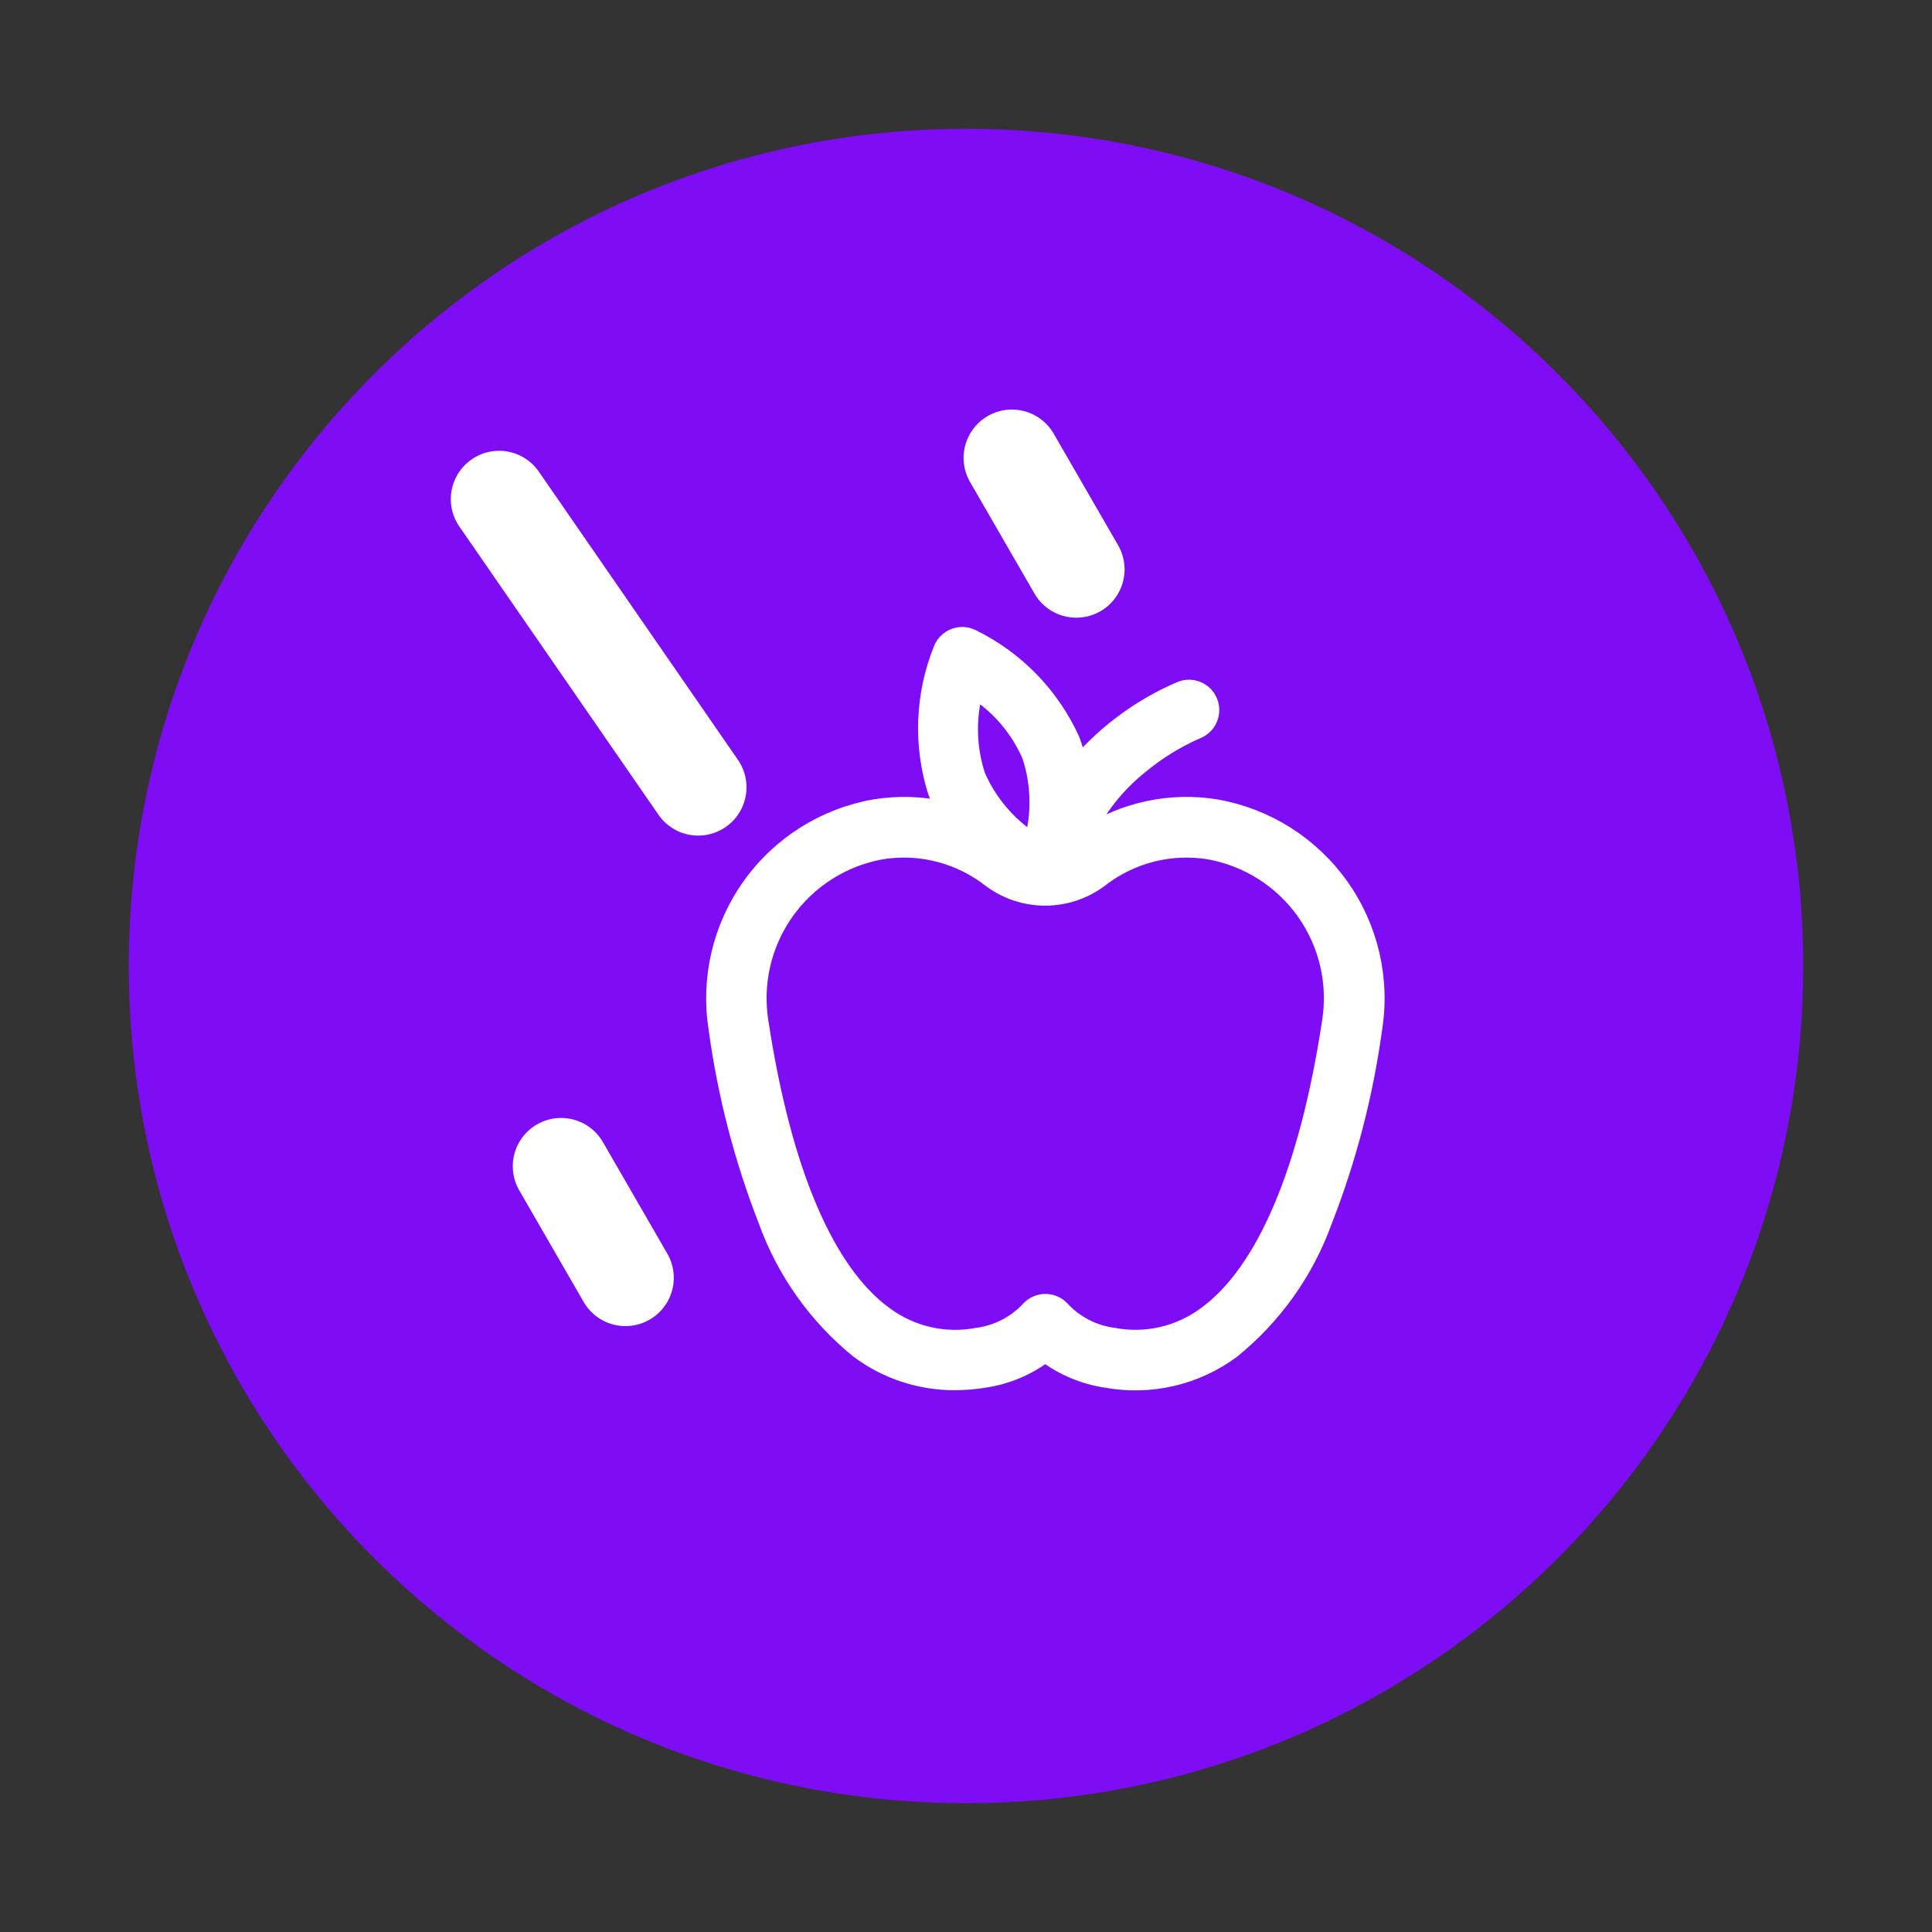 <svg width="60" height="60" viewBox="0 0 60 60" fill="none" xmlns="http://www.w3.org/2000/svg">
<rect x="0" y="0" width="60" height="60" fill="#333333" stroke="none"/>
<path d="M30 56C44.359 56 56 44.359 56 30C56 15.641 44.359 4 30 4C15.641 4 4 15.641 4 30C4 44.359 15.641 56 30 56Z" fill="#7E0CF5"/>
<path d="M37.773 25.074C36.36 24.842 34.911 25.149 33.713 25.934C34.104 25.102 34.681 24.371 35.398 23.797C35.935 23.348 36.533 22.977 37.174 22.697C37.345 22.631 37.483 22.499 37.557 22.331C37.631 22.163 37.636 21.973 37.569 21.802C37.503 21.63 37.372 21.492 37.204 21.418C37.036 21.344 36.845 21.34 36.674 21.406C35.453 21.926 34.367 22.718 33.499 23.721C33.447 23.465 33.374 23.213 33.281 22.969C32.647 21.578 31.548 20.453 30.173 19.785C30.089 19.746 29.998 19.724 29.905 19.721C29.813 19.718 29.721 19.734 29.634 19.767C29.548 19.8 29.469 19.85 29.402 19.915C29.335 19.979 29.282 20.056 29.246 20.141C28.669 21.558 28.606 23.133 29.066 24.592C29.138 24.777 29.221 24.958 29.316 25.133C28.607 24.977 27.874 24.957 27.157 25.074C25.599 25.348 24.212 26.224 23.295 27.513C22.378 28.802 22.005 30.4 22.257 31.962C22.535 34.002 23.055 36.003 23.804 37.921C24.373 39.496 25.362 40.885 26.663 41.939C27.526 42.582 28.575 42.928 29.651 42.924C29.959 42.923 30.267 42.898 30.572 42.848C31.258 42.747 31.909 42.475 32.463 42.058C33.017 42.475 33.668 42.747 34.354 42.848C35.033 42.972 35.73 42.955 36.403 42.799C37.075 42.642 37.708 42.35 38.263 41.939C39.564 40.885 40.553 39.496 41.122 37.921C41.873 36.003 42.393 34.003 42.673 31.962C42.925 30.4 42.552 28.802 41.635 27.513C40.718 26.224 39.331 25.348 37.773 25.074ZM30.279 21.452C31.034 21.942 31.628 22.642 31.989 23.467C32.271 24.322 32.297 25.241 32.064 26.11C31.309 25.62 30.715 24.919 30.354 24.095C30.072 23.24 30.046 22.322 30.279 21.452ZM41.303 31.752C40.603 36.361 39.267 39.498 37.448 40.823C37.041 41.126 36.575 41.342 36.081 41.456C35.586 41.569 35.073 41.579 34.574 41.484C33.961 41.402 33.395 41.11 32.974 40.657C32.909 40.587 32.831 40.531 32.743 40.492C32.656 40.454 32.561 40.434 32.465 40.434C32.37 40.434 32.276 40.454 32.188 40.492C32.1 40.531 32.022 40.587 31.957 40.657C31.536 41.11 30.97 41.402 30.357 41.484C29.857 41.58 29.342 41.571 28.845 41.457C28.349 41.343 27.881 41.126 27.473 40.821C25.654 39.496 24.321 36.359 23.618 31.75C23.421 30.549 23.705 29.319 24.407 28.325C25.11 27.332 26.175 26.655 27.373 26.44C27.605 26.402 27.838 26.383 28.073 26.383C29.038 26.385 29.976 26.706 30.739 27.296C31.233 27.672 31.837 27.876 32.459 27.876C33.08 27.876 33.684 27.672 34.178 27.296C34.651 26.93 35.194 26.665 35.775 26.517C36.354 26.37 36.959 26.344 37.549 26.44C38.747 26.655 39.813 27.333 40.515 28.327C41.218 29.321 41.501 30.552 41.303 31.753V31.752Z" fill="white" stroke="white" stroke-width="0.5"/>
<path d="M19.425 39.683L17.425 36.219" stroke="white" stroke-width="3" stroke-linecap="round"/>
<path d="M33.425 17.683L31.425 14.219" stroke="white" stroke-width="3" stroke-linecap="round"/>
<path d="M21.683 24.45L15.5 15.5" stroke="white" stroke-width="3" stroke-linecap="round"/>
</svg>
